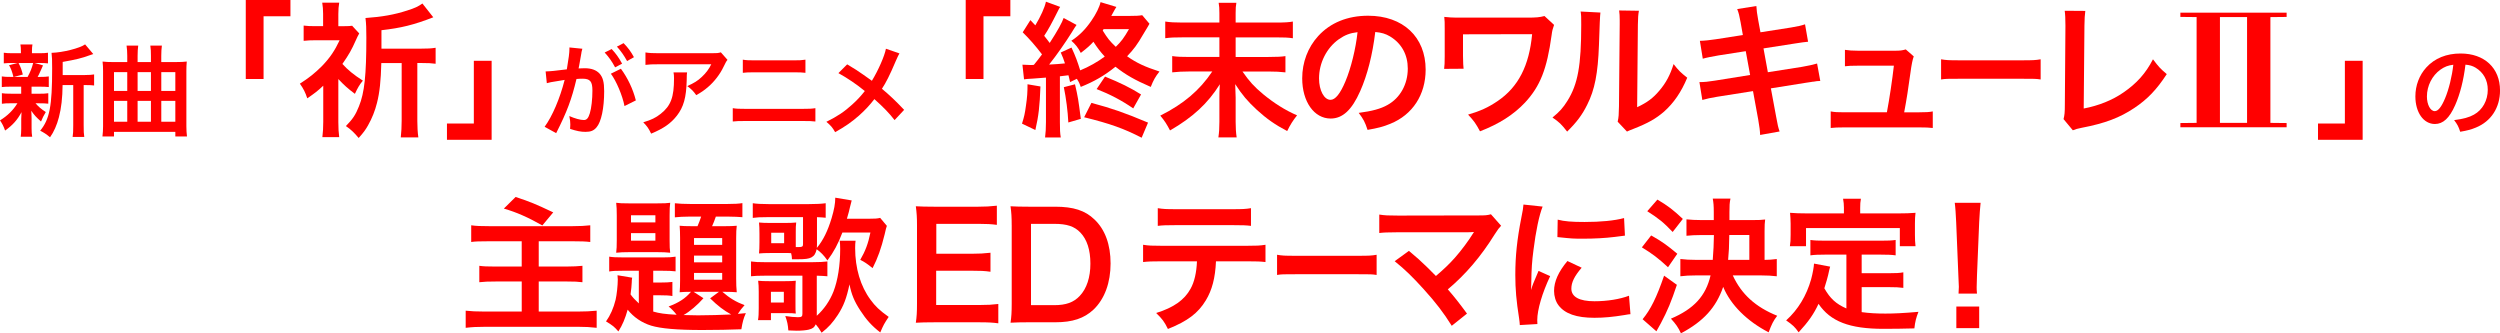 <?xml version="1.0" encoding="UTF-8"?><svg id="_レイヤー_2" xmlns="http://www.w3.org/2000/svg" viewBox="0 0 1200 160"><defs><style>.cls-1{fill:red;}</style></defs><g id="contents_1"><g><g><path class="cls-1" d="M5.21,41.6c-2.01,0-3.11,.05-4.35,.19v-5.11c1.19,.19,2.2,.24,4.44,.24h1.15c-.67-2.68-1.15-3.92-2.1-5.64l4.21-1.05h-2.25c-2.1,0-3.2,.05-4.49,.19v-5.11c1.19,.19,2.29,.24,4.59,.24h3.63v-.72c0-1.62-.05-2.29-.24-3.49h5.78c-.19,1.15-.24,1.77-.24,3.49v.72h3.25c2.25,0,3.2-.05,4.44-.24v5.11c-1.29-.14-2.44-.19-4.49-.19h-1.96l4.06,1.15q-.29,.62-.72,1.67-.29,.48-.81,1.77c-.33,.81-.53,1.15-1.05,2.1h.96c2.15,0,3.15-.05,4.4-.24v5.11c-1.34-.14-2.34-.19-4.4-.19h-3.87v3.39h3.68c2.05,0,3.11-.05,4.35-.24v5.02c-1.24-.14-2.34-.19-4.35-.19h-1.77c1.43,1.67,2.63,2.68,4.92,4.21-1.05,1.77-1.58,2.77-2.29,4.54-2.39-2.15-3.15-2.96-4.68-5.16q.05,.62,.1,1.86c0,.14,.05,1.62,.05,1.86v4.78c0,1.67,.1,2.82,.29,3.97h-5.5c.14-1.1,.24-2.25,.24-3.78v-4.78c0-.91,.05-2.15,.14-3.25-1.96,3.68-4.16,6.17-7.89,8.84-.67-1.96-1.34-3.3-2.44-4.88,3.63-2.25,6.31-4.87,8.36-8.22h-3.11c-2.06,0-3.06,.05-4.35,.24v-5.07c1.24,.19,2.2,.24,4.44,.24h4.83v-3.39H5.21Zm3.68-11.37c1.05,2.06,1.43,3.06,2.06,5.54l-4.25,1.15h6.55c1.34-2.49,1.96-4.01,2.68-6.69h-7.03Zm31.93,5.78c2.1,0,3.3-.1,4.35-.29v5.31c-1.19-.14-1.96-.19-3.82-.19h-1.19v19.26c0,2.87,.05,4.21,.29,5.64h-5.59c.24-1.48,.29-2.87,.29-5.64v-19.26h-5.11c-.05,6.07-.62,11.09-1.77,15.44-.96,3.73-2.44,7.07-4.25,9.61-1.91-1.58-2.72-2.1-4.73-3.15,4.54-5.54,5.74-11.81,5.74-29.92,0-4.01-.05-5.54-.29-7.46,5.4-.14,13.67-2.25,16.11-4.06l3.92,4.64c-.53,.14-.72,.24-1.58,.53-3.82,1.43-6.83,2.15-13.1,3.25v6.31h10.75Z"/><path class="cls-1" d="M72.45,29.79v-3.01c0-1.96-.05-3.3-.29-4.88h5.54c-.19,1.53-.29,2.96-.29,4.92v2.96h7.36c1.96,0,3.25-.05,4.88-.24-.14,1.58-.19,2.92-.19,4.54v26.53c0,1.86,.1,3.3,.29,4.88h-5.59v-2.2h-29.44v2.2h-5.54c.19-1.58,.29-3.2,.29-4.92v-26.48c0-1.62-.05-2.87-.24-4.54,1.62,.19,2.91,.24,4.92,.24h6.93v-3.01c0-1.86-.1-3.2-.33-4.88h5.59c-.19,1.53-.29,2.87-.29,4.92v2.96h6.4Zm-17.73,4.83v9.03h6.36v-9.03h-6.36Zm0,13.81v9.99h6.36v-9.99h-6.36Zm17.73-4.78v-9.03h-6.4v9.03h6.4Zm0,14.77v-9.99h-6.4v9.99h6.4Zm11.71-14.77v-9.03h-6.74v9.03h6.74Zm0,14.77v-9.99h-6.74v9.99h6.74Z"/><path class="cls-1" d="M117.97,37.92V0h21.44V7.81h-12.9v30.11h-8.53Z"/><path class="cls-1" d="M162.4,58.5c0,3.07,.14,5.16,.42,7.32h-8.08c.28-2.37,.42-4.46,.42-7.32v-17.36c-2.65,2.51-4.11,3.62-7.67,6.06-.91-2.79-1.81-4.6-3.55-7.04,4.18-2.65,7.18-5.02,10.59-8.43,3.83-3.97,6.13-7.39,8.5-12.41h-11.36c-2.37,0-3.9,.07-5.92,.28v-7.32c1.6,.21,3.14,.28,5.51,.28h3.83V6.58c0-1.88-.14-3.62-.42-5.3h8.15c-.28,1.67-.42,3.28-.42,5.44v5.85h2.65c2.09,0,3.21-.07,3.97-.21l3.41,3.69c-.56,.98-1.05,1.95-1.6,3.21-2.02,4.6-3.41,7.04-6.48,11.43,2.51,2.79,5.44,5.23,9.83,8.02-1.67,2.02-2.51,3.49-3.83,6.34-3.42-2.58-5.3-4.25-7.95-7.11v20.56Zm20.63-28.23c-.21,8.29-.77,14.08-2.09,19.17-.91,3.69-2.37,7.39-4.32,10.8-1.19,2.09-2.09,3.35-4.46,5.99-2.16-2.58-3.76-4.11-6.13-5.72,3.35-3.42,4.67-5.44,6.27-9.48,2.65-6.48,3.55-14.92,3.55-32.97,0-4.39-.07-6.62-.42-9.41,7.95-.56,13.87-1.6,20.07-3.62,3.55-1.12,5.23-1.88,7.25-3.35l5.23,6.62c-9.27,3.62-15.54,5.16-24.88,6.2v8.85h19.03c3,0,4.81-.07,6.97-.42v7.67c-2.02-.28-3.76-.35-6.69-.35h-2.09v27.81c0,2.65,.14,5.51,.49,7.88h-8.43c.28-2.37,.42-5.37,.42-7.95V30.28h-9.76Z"/><path class="cls-1" d="M235.98,29.18v37.92h-21.44v-7.81h12.9V29.18h8.53Z"/><path class="cls-1" d="M279.06,25.49c-.24,1.39-.57,3.35-1.05,5.93q-.14,.81-.29,1.43c1.43-.05,2.1-.1,2.96-.1,3.16,0,5.5,.86,7.07,2.53,1.63,1.82,2.25,4.11,2.25,8.46,0,8.22-1.39,14.77-3.68,17.4-1.34,1.58-2.77,2.15-5.31,2.15-2.2,0-4.16-.38-7.36-1.43,.05-.91,.1-1.63,.1-2.1,0-1.24-.1-2.2-.48-4.06,2.58,1.15,5.3,1.91,6.98,1.91,1.39,0,2.15-.91,2.87-3.25,.77-2.49,1.24-6.83,1.24-10.9,0-4.4-1.1-5.69-4.78-5.69-1,0-1.77,.05-2.87,.14-2.34,9.8-4.49,15.58-9.75,26l-5.54-3.06c3.68-5.02,7.36-13.62,9.61-22.51q-.72,.1-2.25,.38l-4.35,.72c-.76,.14-1.29,.29-1.96,.48l-.57-5.64c2.15-.05,4.64-.29,10.18-1,.91-5.31,1.24-8.03,1.24-9.65v-.86l6.21,.62c-.14,.38-.29,1-.38,1.48l-.1,.62Zm14.53-1.96c2.1,2.25,3.39,4.06,5.02,7.03l-3.35,1.77c-1.58-2.92-2.92-4.83-5.02-7.12l3.35-1.67Zm4.45,9.46c3.3,4.54,5.78,9.7,7.17,15.2l-5.45,2.72c-.96-5.02-3.92-12.04-6.55-15.53l4.83-2.39Zm2.96-3.68c-1.43-2.63-3.01-4.88-4.88-6.93l3.2-1.67c2.15,2.2,3.49,4.01,4.97,6.74l-3.3,1.86Z"/><path class="cls-1" d="M329.8,34.76c-.14,.91-.14,.96-.19,3.87-.19,8.17-1.48,12.76-4.73,16.92-2.87,3.68-6.36,6.12-12.33,8.6-1.24-2.58-1.86-3.44-3.78-5.45,3.87-1.15,6.02-2.2,8.36-4.06,4.88-3.87,6.4-7.98,6.4-17.01,0-1.43-.05-1.86-.24-2.87h6.5Zm19.4-6.02c-.67,.81-.67,.86-1.91,3.35-1.67,3.54-4.44,7.12-7.36,9.61-1.91,1.67-3.49,2.72-5.74,3.97-1.43-2.01-2.15-2.72-4.3-4.35,3.2-1.43,5.02-2.53,6.98-4.4,1.96-1.82,3.44-3.78,4.54-6.07h-25.09c-3.35,0-4.54,.05-6.5,.29v-5.97c1.82,.29,3.3,.38,6.6,.38h24.95c2.87,0,3.3-.05,4.64-.43l3.2,3.63Z"/><path class="cls-1" d="M351.72,51.92c1.82,.29,2.87,.33,6.12,.33h27.43c3.25,0,4.3-.05,6.12-.33v6.4c-1.67-.19-2.92-.24-6.02-.24h-27.62c-3.11,0-4.35,.05-6.02,.24v-6.4Zm4.83-23.28c1.72,.29,2.82,.33,5.64,.33h18.78c2.82,0,3.92-.05,5.64-.33v6.31c-1.58-.19-2.72-.24-5.59-.24h-18.88c-2.87,0-4.01,.05-5.59,.24v-6.31Z"/><path class="cls-1" d="M431.74,25.63c-.53,.91-.72,1.29-1.67,3.44-3.01,7.12-4.88,10.75-6.74,13.53,4.01,3.39,6.5,5.74,10.66,10.13l-4.59,4.92c-2.49-3.25-5.35-6.21-9.7-10.08-2.06,2.72-4.54,5.4-7.46,7.98-3.44,3.01-6.5,5.16-11.37,7.89-1.29-2.29-2.06-3.15-4.21-4.97,5.31-2.63,8.6-4.83,12.38-8.27,2.29-2.06,4.21-4.11,6.07-6.5-3.82-3.15-8.41-6.26-12.67-8.6l4.21-4.21c3.49,2.06,5.54,3.39,7.89,5.07q3.58,2.58,3.97,2.82c3.06-5.02,6.12-11.95,6.74-15.39l6.5,2.25Z"/><path class="cls-1" d="M463.54,37.92V0h21.43V7.81h-12.9v30.11h-8.53Z"/><path class="cls-1" d="M499.41,41.5c-.35,9.48-.84,13.94-2.44,20.91l-6.41-3.07c1.05-3.35,1.39-4.81,1.88-8.5,.63-4.25,.77-6.69,.77-10.39l6.2,1.05Zm14.22-2.09c-.35-1.53-.49-2.3-.77-3.28-3.14,.42-3.21,.42-4.11,.49v22.03c0,3.55,.07,5.23,.42,7.32h-7.53c.28-2.3,.42-4.32,.42-7.39v-21.33c-2.58,.21-5.51,.42-6.41,.49-2.37,.14-2.86,.14-4.11,.35l-.77-7.04c1.67,.07,2.3,.14,3.48,.14h1.32l.7-.07c1.6-1.95,2.3-2.86,3.9-5.02-3.07-4.04-6.13-7.53-9.27-10.59l3.69-5.85q1.18,1.25,2.37,2.51c2.58-4.32,4.53-8.57,5.09-11.36l6.83,2.51c-.42,.56-.56,.91-1.05,1.88-3.07,6.13-4.67,9.06-6.62,11.99,1.32,1.6,1.67,2.16,2.65,3.42,3.83-5.92,5.93-9.76,6.69-11.99l6.2,3.35c-.56,.77-1.12,1.6-2.37,3.69-2.93,4.67-7.18,10.8-10.8,15.33,3.56-.21,5.09-.28,7.6-.56-.7-2.09-.98-2.93-2.02-5.23l5.16-2.37c1.95,4.18,2.86,6.69,4.18,10.94,4.11-1.67,8.43-4.11,11.78-6.62-2.16-2.37-3.55-4.18-5.44-7.11-1.6,1.74-2.72,2.79-6.06,5.37-1.25-2.51-2.65-4.25-4.53-5.85,3.76-2.44,6.76-5.44,9.62-9.62,2.16-3.07,3.97-6.76,4.39-8.92l7.6,2.3c-.21,.21-.98,1.67-2.44,4.32h8.71c3.14,0,4.53-.07,6.13-.35l3.49,4.11c-.14,.35-1.12,1.95-2.93,4.95-2.93,5.09-4.67,7.39-7.81,10.66,4.46,3.14,8.43,5.02,15.54,7.32-1.95,2.44-2.93,4.18-4.18,7.39-7.74-3.35-12.06-5.85-16.94-9.69-5.37,4.32-10.25,7.11-16.66,9.69-.56-1.6-.77-2.16-1.88-3.9l-3.28,1.6Zm2.37,1.05c1.39,5.99,1.6,7.25,2.79,16.59l-5.99,1.74c-.28-5.58-1.05-11.5-2.16-16.94l5.37-1.39Zm31.99,25.65c-8.5-4.39-15.12-6.76-27.6-9.83l3.49-6.9c10.11,2.72,15.75,4.67,27.18,9.48l-3.07,7.25Zm-4.04-14.08c-5.65-3.9-11.15-6.76-17.57-9.27l4.04-5.99c7.39,3,12.06,5.3,17.29,8.57l-3.76,6.69Zm-14.22-38.06c-.21,.28-.21,.42-.42,.7,2.44,3.9,3.28,4.95,6.27,7.81,2.65-2.58,3.9-4.25,6.34-8.5h-12.2Z"/><path class="cls-1" d="M612.14,10.83c4.53,0,6.62-.14,8.43-.49v8.02c-2.16-.35-4.39-.42-8.36-.42h-19.1v9.41h15.47c4.46,0,6.69-.14,8.43-.42v7.81c-2.3-.28-4.95-.42-8.43-.42h-12.2c3.42,4.88,5.51,7.18,9.9,10.87,5.16,4.25,10.52,7.67,16.31,10.18-1.95,2.44-3.28,4.53-4.74,7.53-5.65-2.93-9.83-5.85-14.5-10.11-4.6-4.25-7.11-7.25-10.45-12.41,.14,3.97,.21,5.09,.21,6.48v11.64c0,2.72,.14,5.23,.49,7.46h-8.78c.35-2.3,.49-4.32,.49-7.46v-11.57c0-2.23,0-3.21,.21-6.48-5.72,9.13-12.89,15.82-23.91,22.16-1.6-3.07-2.58-4.6-4.67-7.11,11.15-5.58,18.89-12.13,24.95-21.19h-10.94c-3.28,0-5.72,.14-8.29,.42v-7.81c2.44,.35,4.32,.42,8.29,.42h14.36v-9.41h-17.63c-3.76,0-5.99,.07-8.36,.42V10.34c2.3,.35,4.32,.49,8.29,.49h17.7V6.3c0-2.09-.07-3.42-.35-4.95h8.5c-.28,1.53-.35,2.51-.35,5.02v4.46h19.03Z"/><path class="cls-1" d="M652.87,43.8c-3.97,8.99-8.43,13.1-14.15,13.1-7.95,0-13.66-8.09-13.66-19.31,0-7.67,2.72-14.85,7.67-20.28,5.86-6.41,14.08-9.76,23.98-9.76,16.73,0,27.6,10.18,27.6,25.86,0,12.06-6.27,21.68-16.94,26-3.35,1.39-6.06,2.09-10.94,2.93-1.19-3.69-2.02-5.23-4.25-8.16,6.41-.84,10.59-1.95,13.87-3.83,6.06-3.35,9.69-9.97,9.69-17.43,0-6.69-3-12.13-8.57-15.47-2.16-1.25-3.97-1.81-7.04-2.09-1.32,10.94-3.76,20.56-7.25,28.44Zm-10.25-24.95c-5.86,4.18-9.48,11.36-9.48,18.82,0,5.72,2.44,10.25,5.51,10.25,2.3,0,4.67-2.93,7.18-8.92,2.65-6.27,4.95-15.68,5.79-23.56-3.62,.42-6.13,1.39-8.99,3.42Z"/><path class="cls-1" d="M745.96,11.94c-.7,2.02-.91,2.72-1.19,4.95-2.23,16.31-5.51,24.53-12.76,32.34-5.44,5.79-12.41,10.25-21.61,13.8-2.02-3.76-2.86-4.95-5.72-8.02,5.92-1.74,9.62-3.42,14.15-6.48,9.97-6.76,15.19-17.01,16.59-32.13l-33.18,.07v10.39q.07,4.95,.28,6.13l-9.34,.07c.21-1.67,.28-2.86,.28-5.99V13.76c0-2.93,0-3.76-.21-5.65,1.88,.21,4.11,.35,5.79,.35h33.74c4.67,0,6.13-.14,8.57-.77l4.6,4.25Z"/><path class="cls-1" d="M768.2,6.02q-.28,1.95-.7,15.61c-.49,13.59-2.02,21.47-5.65,28.65-2.37,4.81-5.02,8.36-9.62,12.89-2.72-3.49-3.76-4.53-7.04-6.76,3.42-2.79,5.09-4.67,7.18-8.02,5.02-8.02,6.62-17.01,6.62-36.52,0-3.83,0-4.46-.28-6.34l9.48,.49Zm18.47-.84c-.35,2.02-.42,3.21-.49,6.62l-.35,39.66c4.88-2.3,7.67-4.39,10.66-7.95,3.21-3.76,5.23-7.6,6.83-12.76,2.44,3.14,3.35,4.04,6.55,6.55-2.86,6.9-6.48,12.13-11.08,16.24-3.97,3.42-7.6,5.51-14.85,8.36-1.53,.56-2.09,.84-3,1.25l-4.46-4.74c.49-2.02,.56-3.55,.63-7.39l.35-39.31v-2.09c0-1.74-.07-3.28-.28-4.6l9.48,.14Z"/><path class="cls-1" d="M835.53,10.9c-.63-3.42-.91-4.6-1.67-6.55l9.2-1.46c.07,1.81,.35,3.83,.84,6.55l1.12,6.06,14.71-2.3c3.42-.56,4.88-.91,6.69-1.53l1.46,8.36q-1.88,.14-6.69,.91l-14.71,2.3,2.09,11.43,16.38-2.58c2.93-.49,5.37-1.05,7.25-1.6l1.53,8.36c-1.46,.07-1.74,.07-3.21,.35-.42,0-.77,.07-1.12,.14-.49,.07-1.39,.21-2.79,.42l-16.59,2.65,2.51,13.52c.84,4.6,.91,4.81,1.67,7.18l-9.34,1.67c-.07-2.09-.35-4.04-.91-7.32l-2.51-13.73-17.22,2.72c-3.35,.56-4.6,.84-7.11,1.53l-1.39-8.57c2.37,0,4.39-.21,7.39-.7l16.94-2.72-2.09-11.43-12.96,2.02c-3.21,.56-5.79,1.05-7.67,1.6l-1.39-8.57c2.51-.07,4.74-.35,7.67-.77l12.96-2.02-1.05-5.92Z"/><path class="cls-1" d="M921.32,53.9c3.21,0,4.53-.07,6.41-.42v7.95c-1.88-.21-3.48-.28-6.41-.28h-36.17c-3.07,0-4.53,.07-6.41,.28v-7.95c1.95,.35,3.21,.42,6.41,.42h20.56c1.19-6.2,2.65-16.03,3.35-22.37h-17.29c-3.35,0-4.39,.07-6.2,.28v-7.88c1.74,.28,3.69,.42,6.41,.42h17.63c2.44,0,3.48-.14,5.16-.63l3.83,3.35q-.84,2.16-1.6,7.95c-1.05,7.67-1.81,12.62-3,18.89h7.32Z"/><path class="cls-1" d="M931.73,28.46c2.45,.42,3.51,.49,9.03,.49h29.72c5.52,0,6.58-.07,9.03-.49v9.69c-2.23-.35-2.84-.35-9.09-.35h-29.61c-6.24,0-6.86,0-9.09,.35v-9.69Z"/><path class="cls-1" d="M1000.95,5.25c-.28,1.88-.35,3.62-.42,7.04l-.35,39.8c7.25-1.39,13.8-4.04,19.03-7.67,6.41-4.39,10.73-9.2,14.22-15.96,2.72,3.62,3.62,4.6,6.62,7.11-4.81,7.39-9.27,12.06-15.54,16.24-6.97,4.67-14.08,7.39-25.37,9.55-1.88,.35-2.72,.63-4.18,1.18l-4.46-5.37c.49-1.88,.63-3.14,.63-7.18l.28-37.64q0-4.88-.35-7.18l9.9,.07Z"/><path class="cls-1" d="M1097.58,8.13l-7.79,.08V58.98l7.79,.08v2.04h-51v-2.04l7.79-.08V8.2l-7.79-.08v-2.04h51v2.04Zm-32.01,.08V58.98h13.02V8.2h-13.02Z"/><path class="cls-1" d="M1134.07,29.18v37.92h-21.43v-7.81h12.9V29.18h8.53Z"/><path class="cls-1" d="M1178.45,50.53c-2.72,6.17-5.78,8.99-9.7,8.99-5.45,0-9.37-5.54-9.37-13.24,0-5.26,1.86-10.18,5.26-13.91,4.01-4.4,9.65-6.69,16.44-6.69,11.47,0,18.93,6.98,18.93,17.73,0,8.27-4.3,14.86-11.61,17.83-2.29,.96-4.16,1.43-7.5,2.01-.81-2.53-1.39-3.58-2.92-5.59,4.4-.57,7.26-1.34,9.51-2.63,4.16-2.29,6.64-6.83,6.64-11.95,0-4.59-2.06-8.32-5.88-10.61-1.48-.86-2.72-1.24-4.83-1.43-.91,7.5-2.58,14.1-4.97,19.5Zm-7.03-17.11c-4.01,2.87-6.5,7.79-6.5,12.9,0,3.92,1.67,7.03,3.78,7.03,1.58,0,3.2-2.01,4.92-6.12,1.82-4.3,3.39-10.75,3.97-16.15-2.49,.29-4.21,.96-6.17,2.34Z"/></g><g><path class="cls-1" d="M234.68,115.81c-4.74,0-6.62,.07-8.5,.35v-8.02c2.44,.35,4.53,.42,8.43,.42h40.29c3.55,0,5.92-.14,8.43-.42v8.02c-2.37-.28-4.32-.35-8.43-.35h-16.31v12.13h13.45c3,0,5.44-.14,7.53-.35v7.88c-2.23-.28-3.9-.35-7.32-.35h-13.66v14.43h18.61c3.69,0,6.27-.14,9.2-.42v8.22c-3.14-.35-5.37-.49-8.99-.49h-44.4c-4.11,0-6.41,.14-9.48,.49v-8.22c2.44,.28,5.23,.42,9.2,.42h17.7v-14.43h-12.48c-3.55,0-5.58,.07-7.88,.35v-7.88c2.02,.28,3.76,.35,7.32,.35h13.03v-12.13h-15.75Zm12.82-21.26c7.18,2.37,9.48,3.35,18.05,7.39l-5.23,6.27c-7.04-3.97-12.27-6.27-18.47-8.09l5.65-5.58Z"/><path class="cls-1" d="M306.64,129.96h-7.53c-3.62,0-4.88,.07-6.69,.35v-7.11c1.88,.28,3.28,.35,6.69,.35h19.38c2.51,0,3.97-.07,5.79-.35v7.04c-2.09-.21-3.28-.28-6.41-.28h-4.32v5.65h3.62c2.23,0,3.9-.07,5.58-.28v6.76c-1.6-.28-3.14-.35-5.65-.35h-3.55v7.81c2.93,.84,5.58,1.25,11.22,1.53-1.25-1.6-2.3-2.72-3.83-3.97,4.81-1.81,7.95-3.76,10.73-7.04-2.65,0-3.9,.07-5.44,.21,.14-1.53,.21-3.35,.21-5.72v-20.35c0-2.3-.07-3.97-.21-5.85,1.6,.14,2.79,.21,5.79,.21h2.79c.7-1.6,1.26-3.14,1.74-4.6h-5.72c-2.72,0-5.09,.14-6.9,.35v-6.76c2.02,.21,4.32,.35,7.53,.35h17.57c3.62,0,5.65-.14,7.32-.42v6.76c-1.67-.14-4.32-.28-6.69-.28h-6.06c-.7,2.02-1.05,2.93-1.81,4.6h5.99c2.93,0,4.18-.07,5.86-.21-.21,1.67-.28,3.21-.28,5.92v19.38c0,2.65,.07,4.67,.28,6.62-1.74-.14-3.14-.21-5.72-.21h-1.19c3.55,3.07,6.48,4.81,10.66,6.41-1.39,1.53-2.16,2.51-3.21,4.18,1.25-.07,2.02-.14,3.83-.35-1.12,2.44-1.6,4.32-2.16,7.74-4.74,.21-12.69,.35-18.75,.35-12.13,0-19.93-.7-24.53-2.09-4.53-1.39-8.5-4.11-11.29-7.67-1.19,4.25-2.51,7.39-4.46,10.45-2.02-2.3-2.51-2.72-5.93-4.81,2.09-2.93,3.62-6.41,4.6-10.39,.56-2.37,1.05-6.97,1.05-9.76,0-.63-.07-1.12-.14-2.02l7.04,1.18c-.14,1.05-.21,1.18-.21,2.44-.07,1.39-.21,3-.56,5.58,1.05,1.46,2.09,2.58,3.97,4.32v-15.68Zm-10.59-26.56c0-2.51-.07-4.32-.28-6.06,1.39,.21,3.07,.28,6.13,.28h13.52c3.49,0,4.67-.07,6.27-.28-.21,1.74-.28,3-.28,6.13v11.85c0,3.14,.07,4.32,.28,5.99-1.95-.21-3.69-.28-6.13-.28h-13.66c-2.51,0-4.18,.07-6.13,.28,.21-1.81,.28-3.07,.28-6.06v-11.85Zm6.83,3.35h11.71v-3.42h-11.71v3.42Zm0,8.78h11.71v-3.62h-11.71v3.62Zm34.78,27.6c-2.79,3.21-6.55,6.41-9.55,8.09,2.44,.07,4.88,.14,6.97,.14,4.88,0,11.36-.21,15.89-.42-3.55-1.95-6.34-4.04-10.11-7.74l4.25-3.14h-12.2l4.74,3.07Zm-4.53-25.58h13.52v-3.28h-13.52v3.28Zm0,8.36h13.52v-3.21h-13.52v3.21Zm0,8.36h13.52v-3.28h-13.52v3.28Z"/><path class="cls-1" d="M410.68,115.53c-.14,.98-.21,2.02-.21,3.55,0,9.69,2.58,18.33,7.39,24.81,2.23,3.07,4.32,5.09,8.71,8.22-2.23,3.35-2.51,3.9-4.04,7.46-4.04-3.14-6.69-6.06-9.62-10.59-2.86-4.39-4.18-7.6-5.16-12.48-1.39,6.62-2.79,10.32-5.58,14.64-2.44,3.69-4.46,5.99-7.81,8.57-1.12-1.88-1.6-2.65-2.79-4.04-.77,1.53-1.46,2.09-3.48,2.58-1.19,.28-3.35,.49-5.65,.49-.84,0-1.95-.07-4.04-.14-.21-2.79-.49-4.18-1.46-6.9,2.23,.35,4.67,.56,6.06,.56,1.74,0,2.16-.35,2.16-1.6v-18.33h-17.98c-3.14,0-4.81,.07-6.69,.28v-7.11c2.02,.28,3.49,.35,6.76,.35h22.65c3.35,0,5.44-.14,7.25-.35v7.11c-1.67-.14-2.65-.21-5.09-.28v19.24c3.48-3.14,6.27-7.18,8.02-11.64,2.09-5.44,3.21-12.62,3.21-20.42,0-1.81-.07-2.72-.21-3.97h7.6Zm-6.34-3.9c-2.09,5.51-4.11,9.27-7.18,13.38-1.67-2.44-3.28-4.04-5.16-5.37-.49,2.09-1.12,3.14-2.51,3.9-1.32,.7-3,.91-6.9,.91h-2.44c-.07-1.39-.14-1.81-.42-2.93-.56,0-.98-.07-1.32-.07h-8.57c-2.51,0-4.04,.07-5.51,.21,.14-1.46,.21-3,.21-5.3v-4.25c0-2.3-.07-3.83-.21-5.3,1.46,.14,3,.21,5.51,.21h6.76c2.58,0,4.11-.07,5.58-.21-.21,1.53-.21,2.44-.21,4.67v7.11h1.53c1.6,0,1.95-.28,1.95-1.39v-12.96h-17.5c-3.07,0-4.67,.07-6.62,.35v-7.04c1.88,.28,4.11,.42,7.53,.42h19.52c3.42,0,5.93-.14,7.95-.42v6.97c-1.39-.14-2.23-.21-4.18-.28v13.24c0,.56,0,.91-.07,1.53,3-3.62,5.23-8.09,7.11-14.36,1.19-4.04,1.74-6.9,1.74-9.76l7.88,1.32c-.28,.91-.42,1.6-.84,3.28-.14,.84-.77,3.21-1.46,5.51h10.32c3,0,4.32-.07,5.65-.42l3.21,3.83q-.35,.84-1.05,4.04c-1.67,6.83-3.35,11.5-5.79,16.24-3.14-2.44-3.76-2.86-5.93-3.97,2.44-4.18,3.83-7.88,4.88-13.1h-13.45Zm-40.5,42.03c.28-1.53,.35-3.21,.35-5.72v-7.88c0-2.3-.07-3.76-.28-5.3,1.53,.14,2.65,.21,5.58,.21h6.97c3,0,4.04-.07,5.51-.21-.07,1.32-.14,2.44-.14,4.88v6.13c0,2.79,0,3.42,.14,4.74-1.12-.14-2.16-.21-4.18-.21h-7.74v3.35h-6.2Zm6.2-8.43h6.2v-5.16h-6.2v5.16Zm.14-28.51h6.2v-5.02h-6.2v5.02Z"/><path class="cls-1" d="M479.19,155.19c-2.51-.35-4.74-.49-8.99-.49h-21.75c-4.18,0-6.06,.07-8.85,.21,.42-2.79,.56-5.09,.56-9.2v-37.71c0-3.62-.14-5.72-.56-8.99,2.79,.14,4.6,.21,8.85,.21h21.05c3.49,0,5.79-.14,8.99-.49v9.2c-2.65-.35-4.88-.49-8.99-.49h-20.07v14.36h16.94c3.62,0,5.99-.14,9.06-.49v9.13c-2.86-.42-4.74-.49-9.06-.49h-17.01v16.45h20.91c3.9,0,5.92-.14,8.92-.49v9.27Z"/><path class="cls-1" d="M485.61,108.07c0-3.9-.14-5.99-.56-9.06,2.79,.14,4.46,.21,8.85,.21h12.62c8.71,0,14.36,1.81,18.82,6.13,5.09,4.81,7.74,12.06,7.74,21.12s-2.79,17.01-8.22,22.16c-4.46,4.18-10.04,6.06-18.26,6.06h-12.69c-4.25,0-5.99,.07-8.85,.21,.42-2.86,.56-5.02,.56-9.2v-37.64Zm20.35,38.41c5.72,0,9.41-1.32,12.34-4.46,3.35-3.55,5.09-8.92,5.09-15.47s-1.6-11.57-4.81-14.92c-2.86-3-6.48-4.18-12.55-4.18h-11.15v39.03h11.08Z"/><path class="cls-1" d="M583.67,125.43c-.35,8.02-1.88,13.8-4.88,18.75-3.69,6.13-8.78,9.97-18.19,13.73-1.74-3.55-2.65-4.74-5.65-7.67,8.36-2.58,13.59-6.27,16.52-11.64,1.81-3.21,2.86-7.74,3.07-13.17h-17.01c-4.74,0-6.34,.07-8.85,.35v-8.29c2.65,.42,4.18,.49,8.99,.49h40.77c4.74,0,6.34-.07,8.99-.49v8.29c-2.51-.28-4.11-.35-8.85-.35h-14.92Zm-27.95-25.51c2.58,.42,3.97,.49,8.99,.49h26.77c5.02,0,6.41-.07,8.99-.49v8.5c-2.3-.28-3.97-.35-8.85-.35h-27.04c-4.88,0-6.55,.07-8.85,.35v-8.5Z"/><path class="cls-1" d="M613,122.29c2.45,.42,3.51,.49,9.03,.49h29.72c5.52,0,6.58-.07,9.03-.49v9.69c-2.23-.35-2.84-.35-9.09-.35h-29.61c-6.24,0-6.86,0-9.09,.35v-9.69Z"/><path class="cls-1" d="M676.28,120.41c3.69,3.07,5.79,4.95,8.64,7.74q3.83,3.9,4.32,4.32c3.62-3.07,6.55-5.85,9.13-8.78,3-3.35,6.83-8.57,8.5-11.36q.21-.35,.42-.63t.14-.35c-.7,.07-1.74,.14-3.21,.14h-33.25c-5.65,.07-6.34,.07-8.92,.35v-8.85c2.72,.42,4.32,.49,9.06,.49l38.75-.07c3,0,4.04-.07,5.79-.56l4.88,5.51c-1.05,1.12-1.46,1.6-3.07,4.11-6.62,10.66-13.94,19.24-22.51,26.42,2.93,3.35,5.58,6.69,9.2,11.64l-7.32,5.85c-3.9-6.27-7.6-11.08-13.45-17.56-5.37-5.92-8.85-9.34-13.94-13.45l6.83-4.95Z"/><path class="cls-1" d="M729.51,156.03c-.07-1.25-.14-1.67-.35-3.28-1.32-8.43-1.81-13.8-1.81-20.84,0-8.99,.84-16.94,2.86-27.25,.77-3.9,.91-4.6,1.05-6.48l9.2,.98c-1.67,4.11-3.28,11.92-4.39,20.84-.7,5.23-.98,9.34-1.05,15.4,0,1.53-.07,2.09-.14,3.83,.77-2.44,.91-2.93,3.62-9.2l5.58,2.51c-3.83,8.09-6.2,16.17-6.2,21.12,0,.42,0,.98,.07,1.88l-8.43,.49Zm29.69-27.53c-3.48,4.04-4.95,7.04-4.95,10.04,0,3.97,3.83,6.06,11.08,6.06,6.13,0,12.2-.98,16.59-2.65l.7,8.85c-.98,.07-1.25,.14-2.86,.42-5.58,.91-9.83,1.32-14.43,1.32-8.64,0-14.22-1.95-17.29-6.06-1.32-1.74-2.09-4.32-2.09-6.83,0-4.53,2.09-9.2,6.41-14.36l6.83,3.21Zm-11.5-23.07c3.14,.84,6.83,1.12,12.89,1.12,7.74,0,14.36-.63,18.96-1.88l.42,8.43c-.56,.07-1.6,.21-4.95,.63-4.46,.56-9.76,.84-14.92,.84s-5.16,0-12.55-.77l.14-8.36Z"/><path class="cls-1" d="M792.56,113.02c5.02,2.79,7.53,4.6,12.55,8.78l-4.46,6.48c-4.74-4.39-7.53-6.48-12.55-9.55l4.46-5.72Zm12.34,23.7c-2.65,7.95-4.46,12.34-7.67,18.4-.49,.91-1.95,3.49-2.16,3.9l-6.62-5.79c3.9-4.74,6.69-10.39,10.32-20.91l6.13,4.39Zm-9.34-40.91c4.88,2.86,7.6,4.95,12.2,9.27l-4.88,6.27c-4.39-4.6-6.62-6.41-12.2-9.97l4.88-5.58Zm36.17,36.38c4.18,9.06,10.94,15.19,21.33,19.38-1.88,2.44-2.65,4.04-4.11,7.95-10.38-5.37-18.26-13.17-21.82-21.82-3.42,9.9-9.41,16.52-20.28,22.3-1.26-2.79-2.44-4.46-4.81-7.04,11.01-4.67,16.73-10.87,19.03-20.77h-6.69c-3.21,0-5.72,.14-7.81,.42v-8.29c2.09,.28,4.74,.42,7.74,.42h7.81c.35-3.97,.49-8.02,.56-11.92h-5.79c-2.86,0-5.65,.14-7.39,.35v-7.88c2.16,.21,4.46,.35,7.39,.35h5.72v-3.76c0-3.21-.14-4.6-.49-6.55h8.5c-.42,2.02-.49,3.28-.49,6.48v3.83h10.66c3.28,0,4.88-.07,6.48-.28-.21,1.39-.28,2.93-.28,5.58v13.8c2.86-.07,2.93-.07,5.86-.42v8.29c-2.3-.28-4.6-.42-7.74-.42h-13.38Zm7.95-7.46v-11.92h-9.62c-.07,5.58-.21,8.29-.56,11.92h10.18Z"/><path class="cls-1" d="M886.28,122.22h-10.25c-3.07,0-5.02,.07-7.04,.35v-7.39c1.81,.28,3.83,.35,7.04,.35h26.7c3.28,0,5.3-.07,7.18-.35v7.39c-1.95-.28-3.97-.35-7.18-.35h-9.13v8.92h13.17c3.21,0,4.95-.07,6.83-.42v7.46c-2.09-.28-3.76-.35-6.83-.35h-13.17v11.99c3.42,.49,7.25,.7,11.36,.7s8.78-.21,15.89-.84c-1.12,2.86-1.6,4.74-1.95,7.95-5.72,.14-9.34,.21-14.85,.21-16.31,0-25.44-3.55-31.16-11.99-2.23,4.81-4.88,8.64-9.55,13.66-1.81-2.58-2.79-3.49-5.99-5.72,5.72-5.16,9.76-11.85,11.99-19.73,.77-2.86,1.32-5.99,1.39-7.53l7.74,1.46c-.35,1.18-.35,1.25-.98,4.11-.35,1.39-.77,3-1.81,6.27,2.79,4.95,5.65,7.53,10.59,9.69v-25.86Zm-1.19-22.37c0-1.74-.14-2.93-.42-4.46h8.57c-.28,1.46-.35,2.58-.35,4.39v2.65h18.82c2.79,0,5.16-.07,7.74-.28-.21,1.6-.28,3.14-.28,5.16v5.44c0,2.02,.07,3.62,.28,5.44h-7.53v-8.71h-45.03v8.71h-7.74c.28-1.67,.35-3.07,.35-5.51v-5.37c0-1.81-.14-3.55-.28-5.16,2.51,.21,4.88,.28,7.67,.28h18.19v-2.58Z"/><path class="cls-1" d="M940.1,140.93c.08-1.59,.15-2.35,.15-3.25q0-.83-.23-5.37l-1.06-25.73c-.15-3.33-.38-7.11-.68-9.23h12.41c-.23,2.04-.53,5.98-.68,9.23l-1.06,25.73q-.15,4.39-.15,5.45c0,.91,0,1.66,.15,3.18h-8.85Zm-1.06,16.57v-10.37h10.97v10.37h-10.97Z"/></g></g></g></svg>